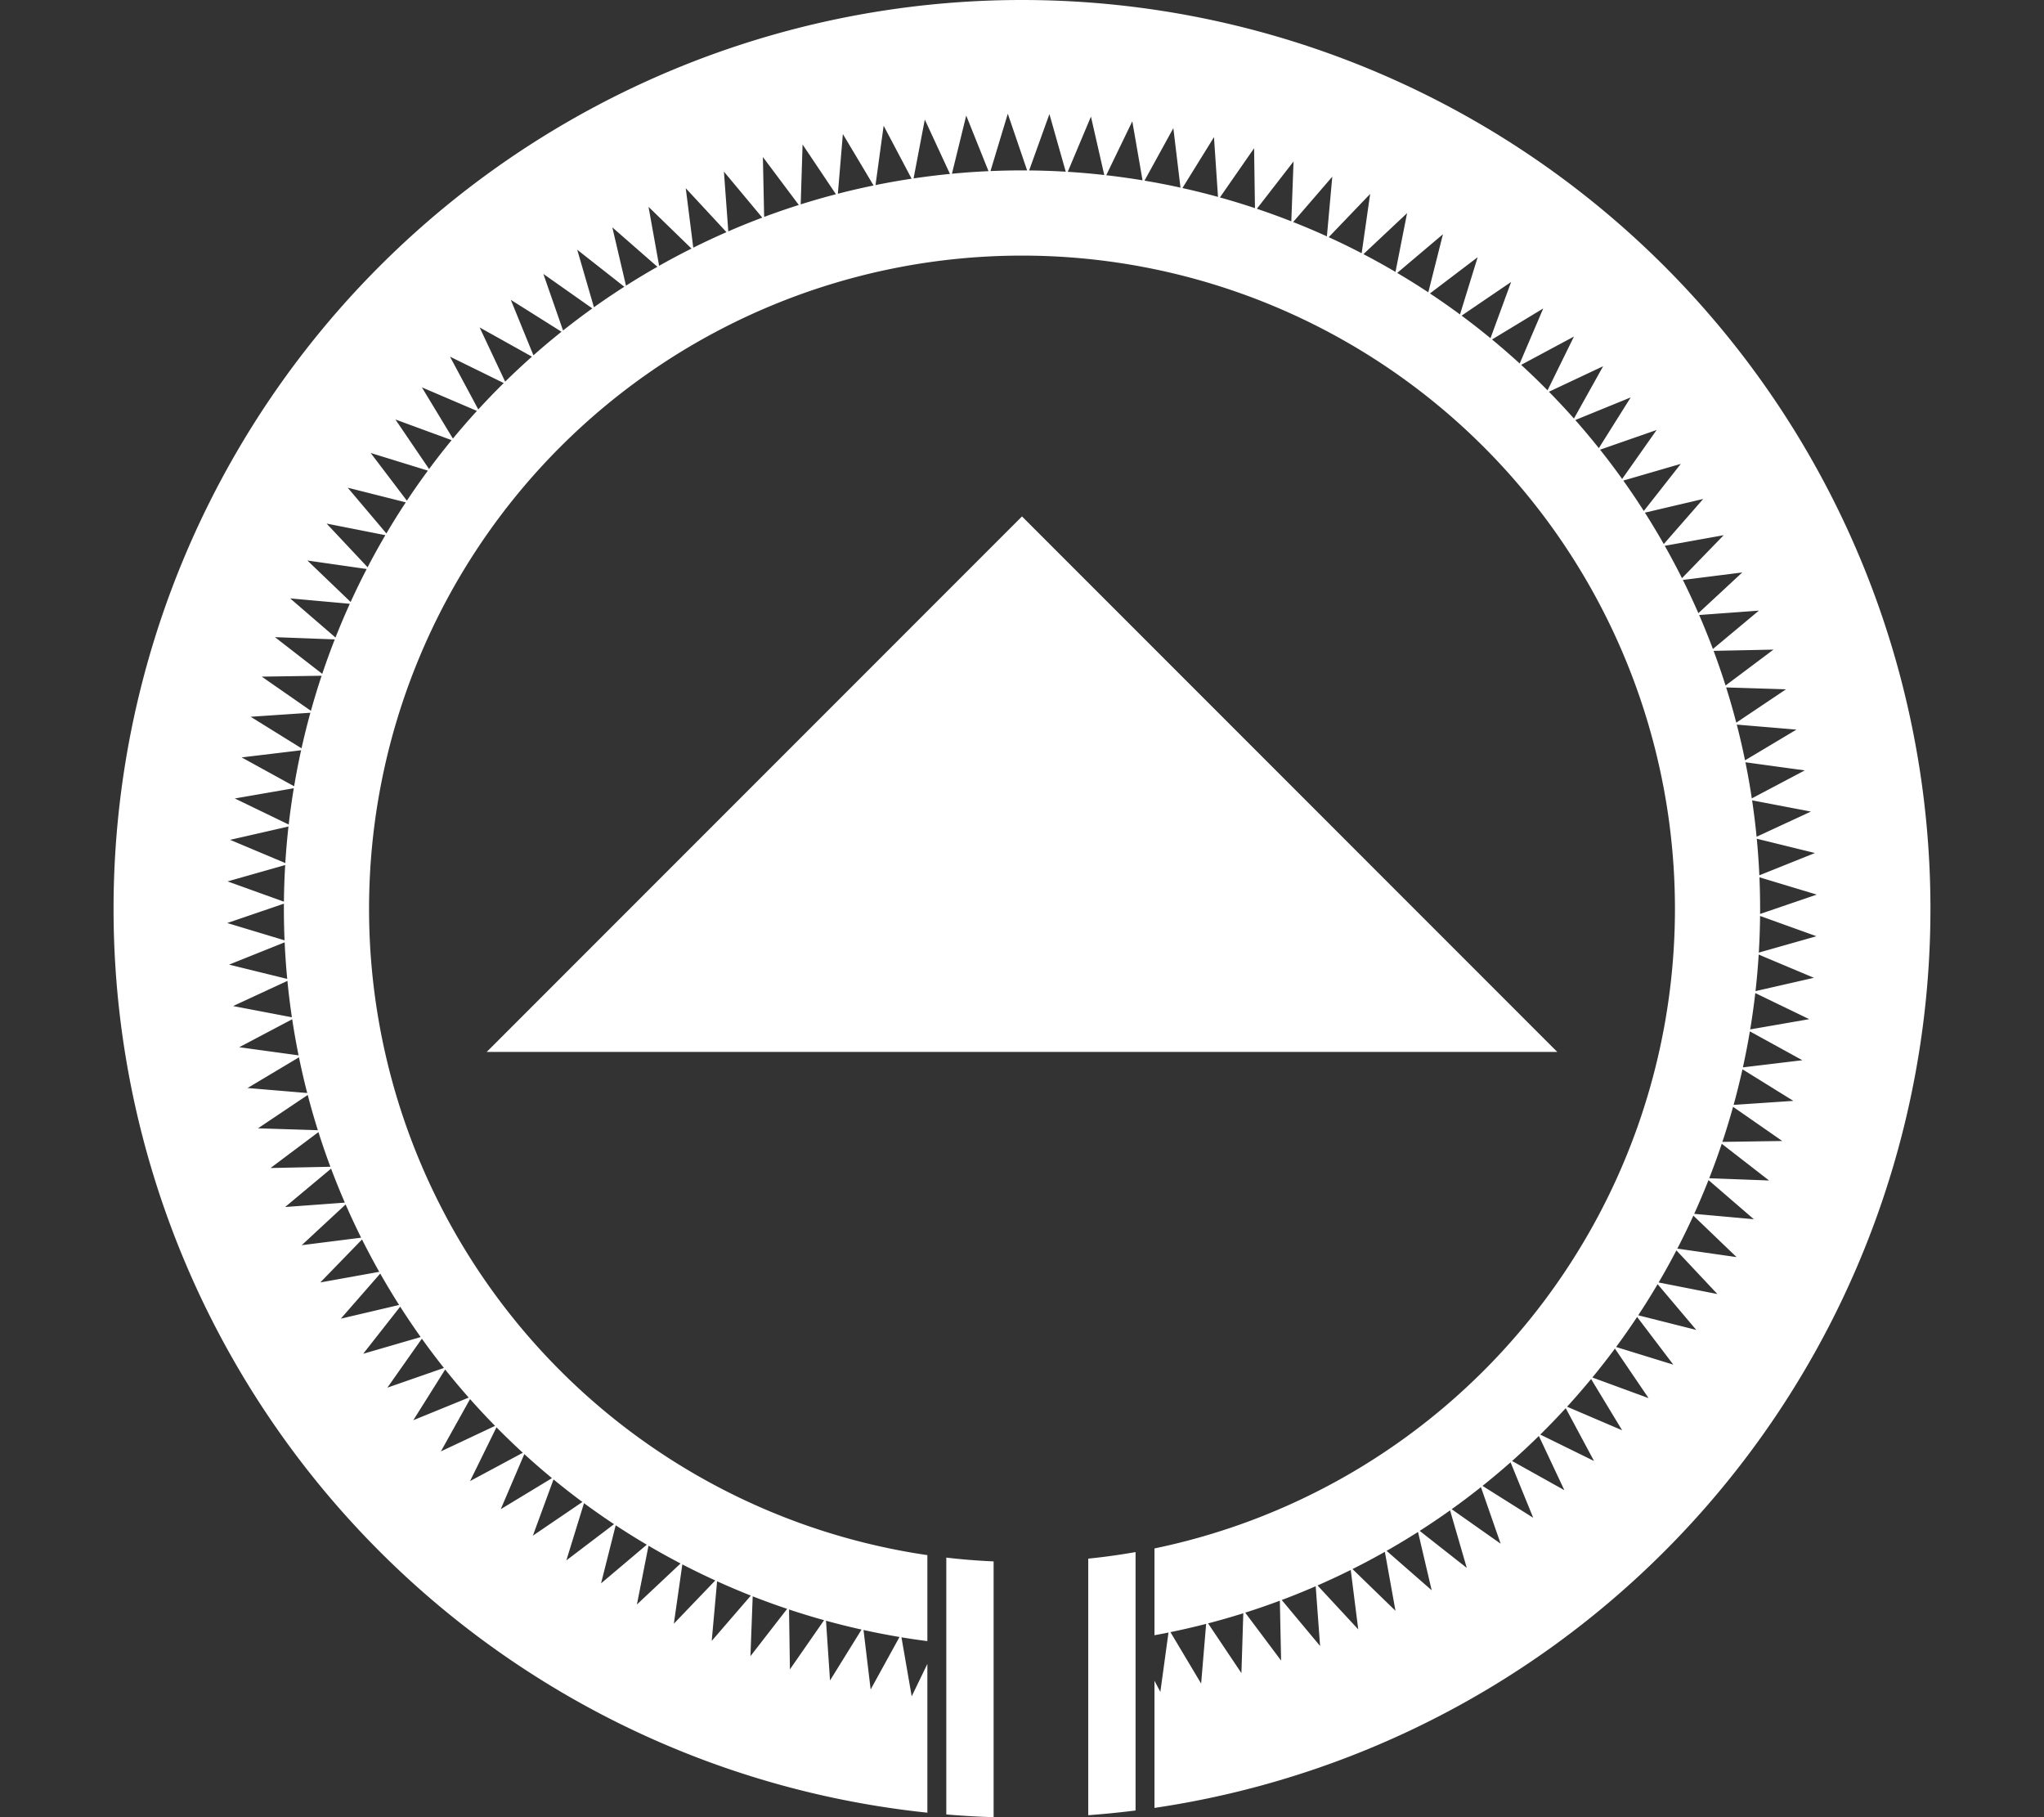 <svg height="960" style="" width="1080" xmlns="http://www.w3.org/2000/svg"><rect width="100%" height="100%" fill="#333333" stroke="none"/><path style="fill:#fff" d="m539.523-0a480 480.117 0 00-479.523 480.117 480 480.117 0 00430 477.505v-78.595l-8.279 17.131-5.41-31.183a390 390.095 0 0013.689 2.016v-45.433a345 345.084 0 01-295-341.441 345 345.084 0 01345-345.084 345 345.084 0 01345 345.084 345 345.084 0 01-275 337.905v45.853a390 390.095 0 007.398-1.422l-4.293 31.355-3.105-5.88v67.171a480 480.117 0 00410-474.981 480 480.117 0 00-480-480.117 480 480.117 0 00-.477 0zm-7.029 60.079 10.223 29.953a390 390.095 0 00-2.717-.01 390 390.095 0 00-16.648.356zm21.988.184 8.639 30.447a390 390.095 0 00-19.355-.668zm-43.955.785 11.775 29.376a390 390.095 0 00-19.322 1.36zm65.904.547 7.035 30.859a390 390.095 0 00-19.297-1.682zm-87.791 1.571 13.295 28.72a390 390.095 0 00-19.223 2.368zm109.639.91 5.41 31.183a390 390.095 0 00-19.182-2.688zm-131.385 2.35 14.779 27.983a390 390.095 0 00-19.072 3.372zm153.074 1.272 3.771 31.424a390 390.095 0 00-19.016-3.69zm-174.619 3.122 16.223 27.171a390 390.095 0 00-18.869 4.366zm196.088 1.629 2.123 31.576a390 390.095 0 00-18.795-4.677zm-217.375 3.886 17.623 26.286a390 390.095 0 00-18.615 5.349zm238.566 1.983.467 31.646a390 390.095 0 00-18.523-5.658zm-259.533 4.64 18.975 25.326a390 390.095 0 00-18.312 6.316zm280.389 2.331-1.189 31.627a390 390.095 0 00-18.203-6.619zm-300.982 5.38 20.271 24.299a390 390.095 0 00-17.953 7.265zm321.445 2.673-2.844 31.519a390 390.095 0 00-17.832-7.56zm-341.607 6.107 21.518 23.203a390 390.095 0 00-17.551 8.197zm361.619 3.005-4.488 31.328a390 390.095 0 00-17.412-8.485zm-381.293 6.816 22.701 22.046a390 390.095 0 00-17.098 9.104zm400.801 3.331-6.121 31.051a390 390.095 0 00-16.941-9.385zm-419.934 7.508 23.824 20.829a390 390.095 0 00-16.598 9.983zm438.885 3.647-7.736 30.687a390 390.095 0 00-16.43-10.258zm-457.426 8.178 24.883 19.554a390 390.095 0 00-16.055 10.839zm475.768 3.954-9.332 30.242a390 390.095 0 00-15.871-11.104zm-493.664 8.826 25.871 18.221a390 390.095 0 00-15.463 11.667zm511.346 4.249-10.902 29.712a390 390.095 0 00-15.268-11.923zm-528.547 9.45 26.787 16.844a390 390.095 0 00-14.832 12.458zm545.52 4.534-12.441 29.099a390 390.095 0 00-14.623-12.704zm-561.982 10.045 27.633 15.418a390 390.095 0 00-14.16 13.218zm578.199 4.806-13.945 28.409a390 390.095 0 00-13.939-13.453zm-593.877 10.618 28.402 13.949a390 390.095 0 00-13.449 13.943zm609.297 5.064-15.414 27.64a390 390.095 0 00-13.215-14.164zm-624.145 11.157 29.092 12.444a390 390.095 0 00-12.701 14.627zm638.721 5.31-16.84 26.794a390 390.095 0 00-12.455-14.836zm-652.701 11.667 29.705 10.905a390 390.095 0 00-11.92 15.271zm666.396 5.538-18.217 25.877a390 390.095 0 00-11.664-15.467zm-679.469 12.148 30.234 9.334a390 390.095 0 00-11.102 15.875zm692.246 5.753-19.549 24.889a390 390.095 0 00-10.836-16.059zm-704.375 12.593 30.68 7.738a390 390.095 0 00-10.256 16.434zm716.197 5.953-20.824 23.83a390 390.095 0 00-9.98-16.602zm-359.922 9.219-282.842 282.911h565.684zm-367.428 3.784 31.043 6.123a390 390.095 0 00-9.383 16.946zm738.186 6.134-22.041 22.707a390 390.095 0 00-9.102-17.102zm-748.33 13.378 31.32 4.489a390 390.095 0 00-8.482 17.416zm758.148 6.3-23.197 21.523a390 390.095 0 00-8.195-17.555zm-767.258 13.716 31.512 2.844a390 390.095 0 00-7.559 17.836zm776.035 6.451-24.295 20.278a390 390.095 0 00-7.262-17.959zm-784.086 14.017 31.619 1.19a390 390.095 0 00-6.617 18.208zm791.795 6.582-25.32 18.979a390 390.095 0 00-6.314-18.317zm-767.125 13.812a390 390.095 0 00-5.656 18.528l-25.982-18.061zm742.119 6.168 31.627.992-26.279 17.627a390 390.095 0 00-5.348-18.62zm-748.057 13.372a390 390.095 0 00-4.676 18.8l-26.893-16.676zm753.668 6.265 31.529 2.647-27.164 16.227a390 390.095 0 00-4.365-18.874zm-758.57 13.56a390 390.095 0 00-3.689 19.02l-27.727-15.248zm763.145 6.343 31.348 4.294-27.977 14.783a390 390.095 0 00-3.371-19.077zm-767.006 13.712a390 390.095 0 00-2.688 19.186l-28.488-13.775zm770.533 6.404 31.08 5.929-28.713 13.298a390 390.095 0 00-2.367-19.227zm-773.34 13.824a390 390.095 0 00-1.68 19.302l-29.17-12.265zm775.809 6.449 30.729 7.549-29.369 11.778a390 390.095 0 00-1.359-19.327zm-777.551 13.902a390 390.095 0 00-.668 19.36l-29.771-10.719zm778.957 6.474 30.291 9.145-29.945 10.225a390 390.095 0 00.01-2.717 390 390.095 0 00-.355-16.653zm-779.635 13.935a390 390.095 0 00-.01 2.717 390 390.095 0 00.355 16.652l-30.291-9.145zm779.971 6.484 29.771 10.719-30.439 8.641a390 390.095 0 00.668-19.36zm-779.578 13.935a390 390.095 0 001.359 19.327l-30.729-7.549zm778.848 6.474 29.17 12.265-30.852 7.037a390 390.095 0 001.682-19.302zm-777.387 13.898a390 390.095 0 002.367 19.227l-31.08-5.929zm775.588 6.445 28.488 13.775-31.176 5.411a390 390.095 0 002.688-19.186zm-773.064 13.822a390 390.095 0 003.371 19.077l-31.348-4.294zm770.205 6.4 27.727 15.248-31.416 3.772a390 390.095 0 003.689-19.02zm-766.625 13.706a390 390.095 0 004.365 18.874l-31.529-2.647zm762.709 6.339 26.893 16.676-31.568 2.124a390 390.095 0 004.676-18.8zm-758.08 13.552a390 390.095 0 005.348 18.62l-31.627-.992zm753.123 6.259 25.982 18.061-31.639.467a390 390.095 0 005.656-18.528zm-747.461 13.361a390 390.095 0 006.314 18.317l-31.635.662zm741.473 6.164 25.002 19.397-31.619-1.188a390 390.095 0 006.617-18.21zm-734.791 13.138a390 390.095 0 007.264 17.958l-31.557 2.319zm727.789 6.048 23.953 20.679-31.512-2.844a390 390.095 0 007.559-17.834zm-720.107 12.872a390 390.095 0 008.195 17.555l-31.393 3.968zm712.113 5.917 22.838 21.906-31.32-4.489a390 390.095 0 008.482-17.416zm-703.451 12.577a390 390.095 0 009.102 17.102l-31.143 5.605zm694.484 5.773 21.66 23.068-31.043-6.123a390 390.095 0 009.383-16.946zm-684.865 12.241a390 390.095 0 009.98 16.602l-30.805 7.228zm674.949 5.611 20.424 24.172-30.68-7.738a390 390.095 0 0010.256-16.434zm-664.402 11.876a390 390.095 0 0010.836 16.059l-30.385 8.83zm653.564 5.433 19.133 25.209-30.234-9.334a390 390.095 0 0011.102-15.875zm-642.119 11.479a390 390.095 0 0011.664 15.467l-29.881 10.411zm630.395 5.24 17.785 26.176-29.705-10.905a390 390.095 0 0011.92-15.271zm-618.076 11.05a390 390.095 0 0012.455 14.836l-29.295 11.958zm605.49 5.032 16.391 27.071-29.092-12.444a390 390.095 0 0012.701-14.627zm-592.34 10.589a390 390.095 0 0013.215 14.164l-28.629 13.476zm578.93 4.812 14.953 27.892-28.402-13.949a390 390.095 0 0013.449-13.943zm-564.979 10.1a390 390.095 0 0013.939 13.453l-27.885 14.957zm550.781 4.579 13.473 28.636-27.633-15.418a390 390.095 0 0014.16-13.218zm-536.068 9.582a390 390.095 0 0014.623 12.704l-27.064 16.395zm521.123 4.331 11.955 29.302-26.787-16.844a390 390.095 0 0014.832-12.458zm-505.689 9.039a390 390.095 0 0015.268 11.923l-26.17 17.79zm490.035 4.073 10.408 29.888-25.871-18.221a390 390.095 0 0015.463-11.667zm-473.924 8.473a390 390.095 0 0015.871 11.104l-25.203 19.137zm457.607 3.804 8.828 30.392-24.883-19.554a390 390.095 0 0016.055-10.839zm-440.861 7.883a390 390.095 0 0016.43 10.258l-24.166 20.429zm423.922 3.522 7.227 30.812-23.824-20.829a390 390.095 0 0016.598-9.983zm-406.586 7.269a390 390.095 0 0016.941 9.385l-23.062 21.665zm389.076 3.231 5.604 31.15-22.701-22.046a390 390.095 0 0017.098-9.104zm-131.73.127a345 345.084 0 01-.102.018 345 345.084 0 01-1.438.25 345 345.084 0 01-.047.008 345 345.084 0 01-1.492.254 345 345.084 0 01-.121.019 345 345.084 0 01-1.42.234 345 345.084 0 01-.996.16 345 345.084 0 01-.01.002 345 345.084 0 01-1.074.17 345 345.084 0 01-1.006.156 345 345.084 0 01-.996.15 345 345.084 0 01-.549.082 345 345.084 0 01-.062.01 345 345.084 0 01-4.576.649 345 345.084 0 01-.998.133 345 345.084 0 01-.551.072 345 345.084 0 01-.346.045 345 345.084 0 01-8.963 1.039 345 345.084 0 01-.225.021 345 345.084 0 01-.029.004v45.216 8.039 82.282a480 480.117 0 001.838-.139 480 480.117 0 001.809-.143 480 480.117 0 00.027-.002 480 480.117 0 001.809-.15 480 480.117 0 00.027-.002 480 480.117 0 001.809-.156 480 480.117 0 00.027-.002 480 480.117 0 001.807-.164 480 480.117 0 00.027-.002 480 480.117 0 001.807-.172 480 480.117 0 00.027-.002 480 480.117 0 001.807-.178 480 480.117 0 00.027-.002 480 480.117 0 00.693-.07 480 480.117 0 004.803-.514 480 480.117 0 001.803-.203 480 480.117 0 00.027-.004 480 480.117 0 001.803-.213 480 480.117 0 00.027-.004 480 480.117 0 001.803-.217 480 480.117 0 00.025-.004 480 480.117 0 001.084-.137 480 480.117 0 00.084-.012v-87.473-3.427zm-100 2.928v.004 45.281 14.832 75.577a480 480.117 0 00.625.051 480 480.117 0 00.381.031 480 480.117 0 001.629.131 480 480.117 0 00.26.019 480 480.117 0 001.139.088 480 480.117 0 001.018.074 480 480.117 0 00.936.068 480 480.117 0 00.805.057 480 480.117 0 001.113.076 480 480.117 0 00.928.061 480 480.117 0 00.543.035 480 480.117 0 001.406.088 480 480.117 0 00.48.029 480 480.117 0 001.268.074 480 480.117 0 00.678.039 480 480.117 0 001.496.08 480 480.117 0 001.818.092 480 480.117 0 00.062.004 480 480.117 0 001.291.062 480 480.117 0 00.842.037 480 480.117 0 001.508.065 480 480.117 0 001.842.072 480 480.117 0 001.564.057 480 480.117 0 00.607.019 480 480.117 0 00.549.019 480 480.117 0 00.213.006v-61.853-28.226-45.048a345 345.084 0 01-3.121-.15 345 345.084 0 01-3.117-.178 345 345.084 0 01-1.559-.1 345 345.084 0 01-14.004-1.215 345 345.084 0 01-3.199-.36zm-139.471 3.583a390 390.095 0 0017.412 8.485l-21.9 22.843zm353.164 2.932 3.967 31.4-21.518-23.203a390 390.095 0 0017.551-8.197zm-334.797 5.988a390 390.095 0 0017.83 7.56l-20.674 23.959zm316.283 2.628 2.318 31.564-20.273-24.301a390 390.095 0 0017.955-7.263zm-297.477 5.318a390 390.095 0 0018.205 6.619l-19.393 25.008zm278.539 2.315.662 31.642-18.975-25.326a390 390.095 0 0018.312-6.316zm-259.338 4.636a390 390.095 0 0018.523 5.658l-18.057 25.989zm240.025 1.995-.992 31.635-17.623-26.286a390 390.095 0 0018.615-5.349zm-220.49 3.944a390 390.095 0 0018.795 4.677l-16.672 26.899zm200.857 1.668-2.646 31.537-16.223-27.171a390 390.095 0 0018.869-4.366zm-181.037 3.235a390 390.095 0 0019.016 3.69l-15.244 27.733z"/></svg>